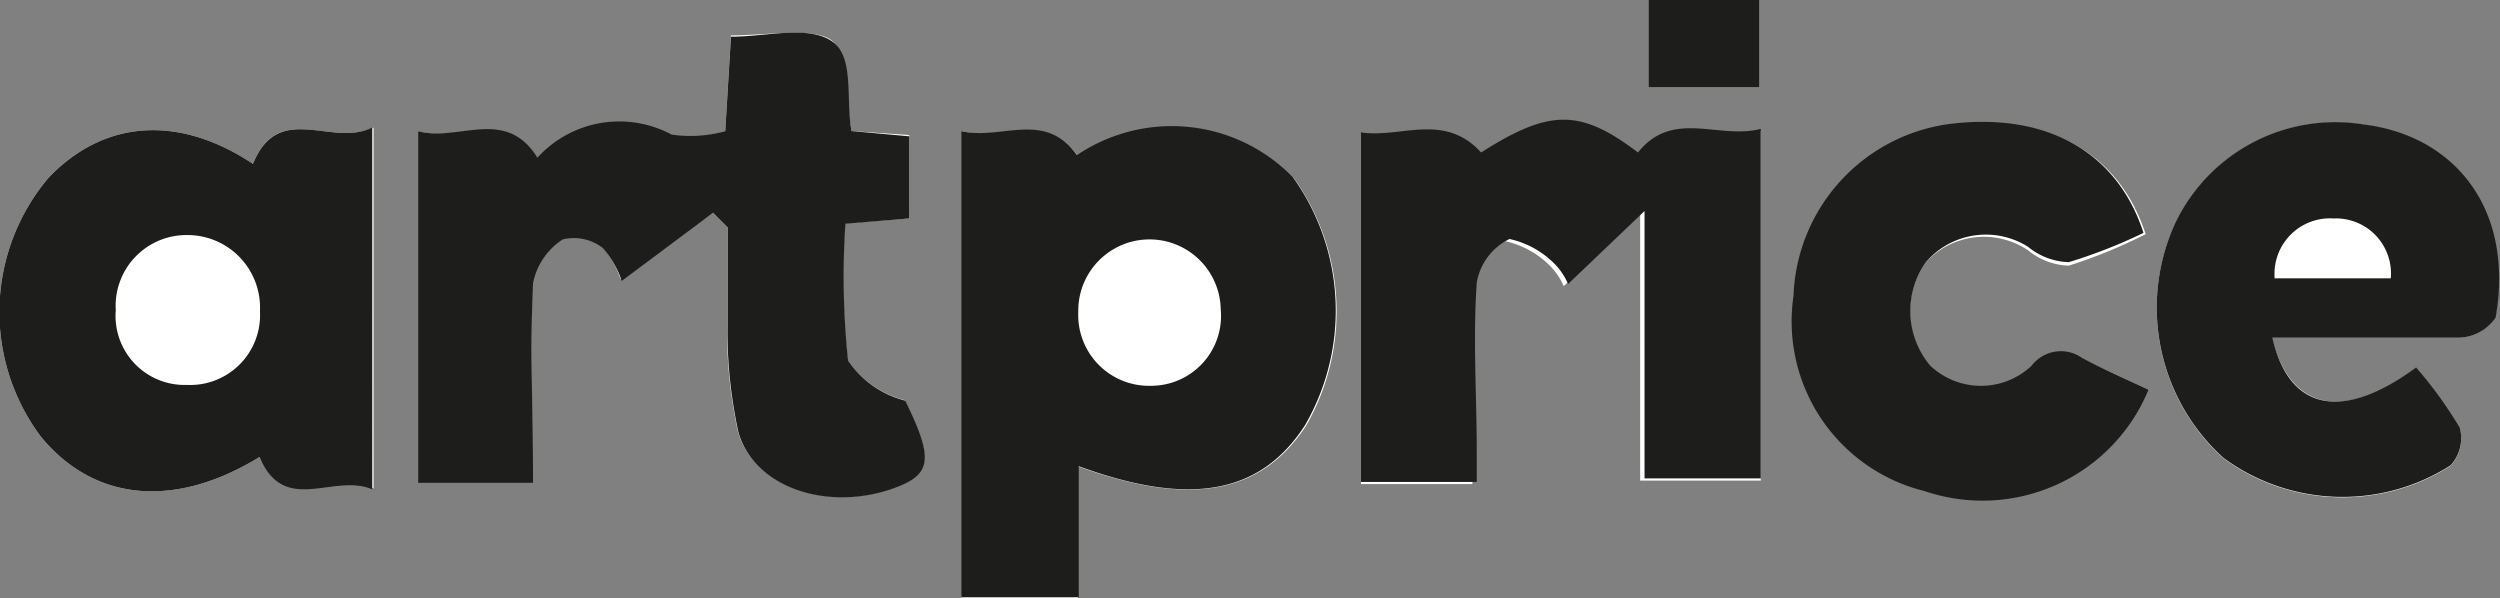 <svg xmlns="http://www.w3.org/2000/svg" viewBox="0 0 57.22 13.69">
  <rect x="0" y="0" width="57.22" height="13.69" fill="#808080" stroke="none"/>
  <title>artprice</title>
  <g>
    <path d="M16.32,4.87l0.32,0.32c0,0.75,0,1.5,0,2.25a11,11,0,0,0,.25,2.44c0.36,1.27,2.07,1.83,3.57,1.28,0.85-.31.91-0.66,0.25-2a2.23,2.23,0,0,1-1.31-.92,18.4,18.4,0,0,1-.06-3.13L20.81,5V3.09L19.49,3C19.34,2.21,19.43,1.17,19,.9S17.53,0.81,16.73.81L16.6,3a2.9,2.9,0,0,1-1.23.12,2.53,2.53,0,0,0-3.07.53C11.53,2.45,10.48,3.28,9.57,3v8h2.6c0-1.57,0-3.07,0-4.57a1.55,1.55,0,0,1,.68-1,1.08,1.08,0,0,1,.91.19,2.15,2.15,0,0,1,.44.76Zm8.37,5.81c2.56,0.93,4.17.63,5.2-.93a5.24,5.24,0,0,0-.29-5.69,3.88,3.88,0,0,0-4.93-.49C23.93,2.53,22.93,3.24,22,3V13.69h2.67v-3Zm-16.14.5V2.92c-1,.46-2.17-0.62-2.76.83-1.72-1.14-3.42-1-4.68.32A4.76,4.76,0,0,0,.94,10c1.22,1.48,3.06,1.65,5,.46C6.55,11.78,7.66,10.79,8.55,11.18ZM37.64,11H40.3V3c-1,.25-2-0.48-2.81.54-1.32-1-2-1-3.59,0-0.84-.93-1.84-0.32-2.75-0.46v8H33.7c0-.26,0-0.46,0-0.66,0-1.3-.05-2.61,0-3.9a1.36,1.36,0,0,1,.75-1,2.07,2.07,0,0,1,1.07.61,1.5,1.5,0,0,1,.27.42l1.75-1.67V11ZM52,7.73c1.49,0,2.89,0,4.29,0a1.06,1.06,0,0,0,.82-0.46c0.4-2.52-1-4.16-3-4.41a4.06,4.06,0,0,0-4.33,2.27,4.64,4.64,0,0,0,1.11,5.36,4.6,4.6,0,0,0,5.2.17,0.92,0.92,0,0,0,.21-0.86,9.28,9.28,0,0,0-1-1.38C53.65,9.65,52.42,9.41,52,7.73ZM49.18,8.92c-0.55-.25-1-0.46-1.53-0.71a0.84,0.84,0,0,0-1.15.18,1.69,1.69,0,0,1-2.32,0A1.94,1.94,0,0,1,44.08,6a1.81,1.81,0,0,1,2.34-.27,1.53,1.53,0,0,0,.93.35,11.74,11.74,0,0,0,1.76-.72c-0.61-1.88-2.25-2.77-4.46-2.49A4.12,4.12,0,0,0,41.1,6.76a4,4,0,0,0,3,4.47A4.12,4.12,0,0,0,49.18,8.92ZM37.73,0V2h2.54V0H37.73Z" fill="#fff"/>
    <path d="M16.32,4.87L14.23,6.43a2.15,2.15,0,0,0-.44-0.76,1.08,1.08,0,0,0-.91-0.19,1.55,1.55,0,0,0-.68,1c-0.07,1.5,0,3,0,4.57H9.57V3c0.91,0.26,2-.57,2.73.61a2.53,2.53,0,0,1,3.07-.53A2.9,2.9,0,0,0,16.6,3l0.13-2.16c0.8,0,1.74-.26,2.29.09s0.33,1.32.47,2.07l1.32,0.12V5l-1.46.12a18.4,18.4,0,0,0,.06,3.13,2.23,2.23,0,0,0,1.31.92c0.66,1.34.6,1.69-.25,2-1.51.55-3.21,0-3.57-1.28a11,11,0,0,1-.25-2.44c0-.75,0-1.5,0-2.25Z" fill="#1d1d1b" fill-rule="evenodd"/>
    <path d="M24.69,10.67v3H22V3c0.91,0.22,1.91-.49,2.65.55a3.88,3.88,0,0,1,4.93.49,5.24,5.24,0,0,1,.29,5.69C28.86,11.3,27.25,11.61,24.69,10.67Zm1.66-1.84a1.6,1.6,0,0,0,1.59-1.75,1.63,1.63,0,1,0-3.26.06A1.62,1.62,0,0,0,26.35,8.83Z" fill="#1d1d1b" fill-rule="evenodd"/>
    <path d="M5.79,3.75c-1.72-1.14-3.42-1-4.68.32A4.76,4.76,0,0,0,.94,10c1.22,1.48,3.06,1.65,5,.46,0.57,1.35,1.69.36,2.58,0.74V2.92C7.59,3.38,6.38,2.3,5.79,3.75ZM4.28,8.81A1.58,1.58,0,0,1,2.65,7.1,1.62,1.62,0,0,1,4.3,5.38,1.66,1.66,0,0,1,5.95,7.12,1.6,1.6,0,0,1,4.28,8.81Z" fill="#1d1d1b" fill-rule="evenodd"/>
    <path d="M37.64,11V4.83L35.89,6.5a1.5,1.5,0,0,0-.27-0.42,2.07,2.07,0,0,0-1.07-.61,1.36,1.36,0,0,0-.75,1c-0.09,1.29,0,2.6,0,3.9,0,0.2,0,.4,0,0.66H31.15v-8c0.91,0.14,1.9-.47,2.75.46,1.57-1,2.27-1,3.59,0,0.8-1,1.84-.29,2.81-0.54v8H37.64Z" fill="#1d1d1b" fill-rule="evenodd"/>
    <path d="M54.11,2.85a4.06,4.06,0,0,0-4.33,2.27,4.64,4.64,0,0,0,1.11,5.36,4.6,4.6,0,0,0,5.2.17,0.92,0.92,0,0,0,.21-0.86,9.28,9.28,0,0,0-1-1.38c-1.68,1.24-2.91,1-3.29-.68,1.49,0,2.89,0,4.29,0a1.06,1.06,0,0,0,.82-0.46C57.56,4.74,56.14,3.1,54.11,2.85ZM52.06,6.33A1.27,1.27,0,0,1,53.41,5a1.26,1.26,0,0,1,1.31,1.37H52.06Z" fill="#1d1d1b" fill-rule="evenodd"/>
    <path d="M49.18,8.92a4.12,4.12,0,0,1-5.13,2.32,4,4,0,0,1-3-4.47,4.12,4.12,0,0,1,3.55-3.93c2.21-.28,3.85.61,4.46,2.49A11.74,11.74,0,0,1,47.35,6a1.53,1.53,0,0,1-.93-0.35A1.81,1.81,0,0,0,44.08,6a1.94,1.94,0,0,0,.1,2.37,1.69,1.69,0,0,0,2.32,0,0.84,0.84,0,0,1,1.15-.18C48.14,8.45,48.64,8.67,49.18,8.92Z" fill="#1d1d1b" fill-rule="evenodd"/>
    <path d="M37.73,0h2.54V2H37.73V0Z" fill="#1d1d1b" fill-rule="evenodd"/>
  </g>
</svg>
